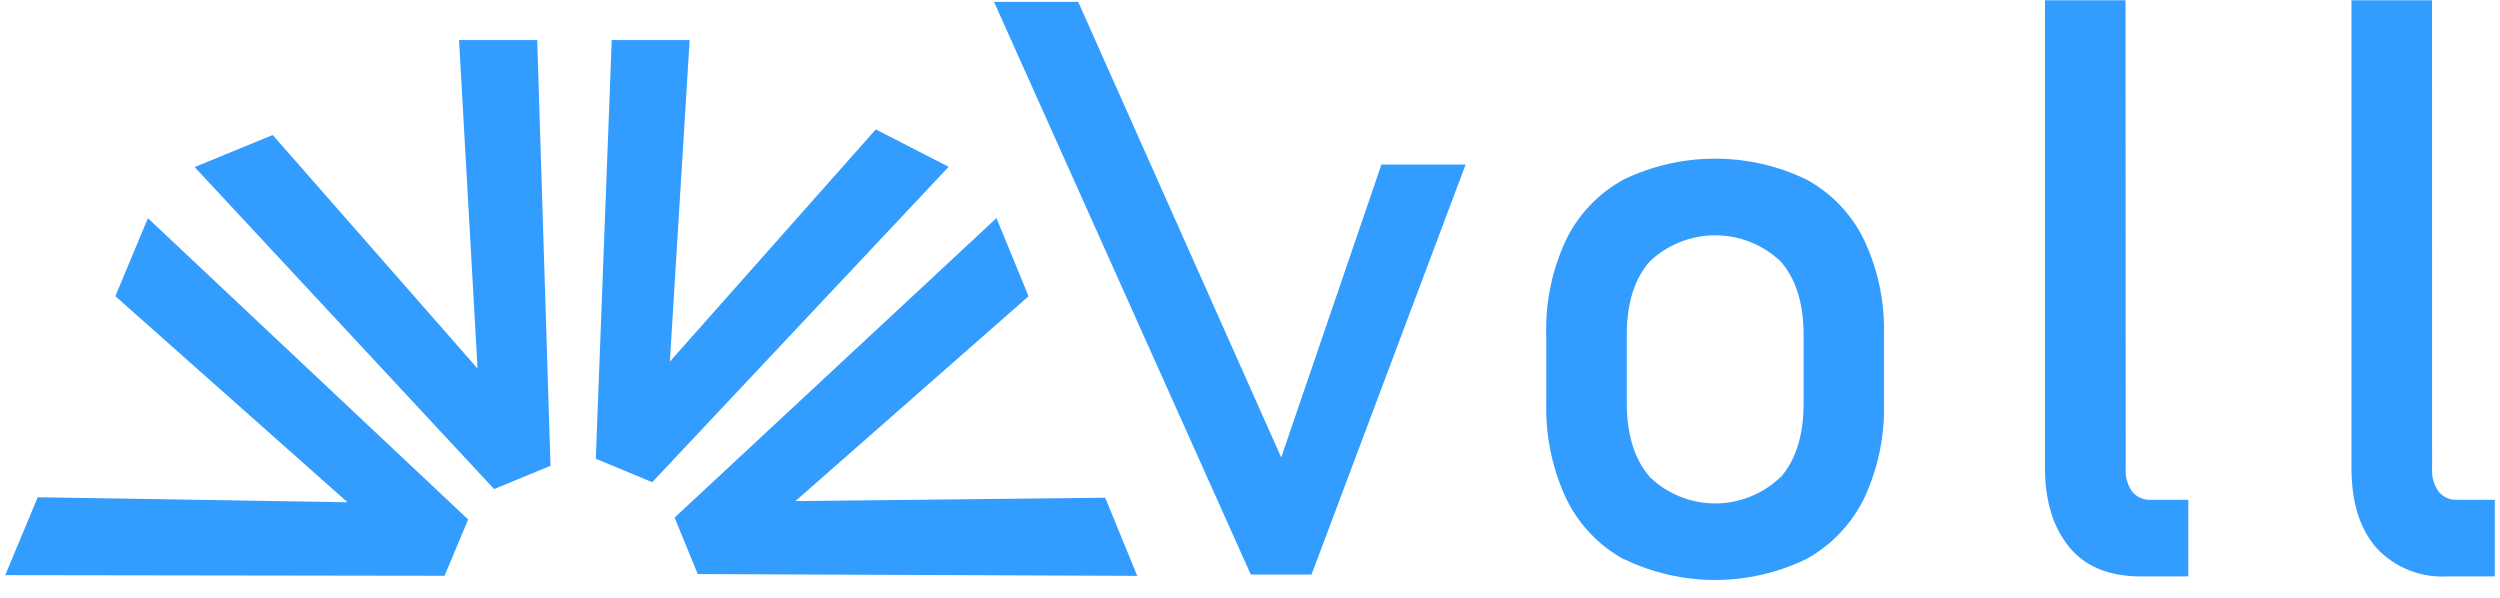 <svg width="138" height="33" viewBox="0 0 138 33" fill="none" xmlns="http://www.w3.org/2000/svg">
<path d="M76.255 9.082H80.902L72.397 31.713H69.043L54.87 0.104H59.517L70.723 25.251L76.255 9.082Z" fill="#339CFF"/>
<path d="M89.642 30.878C88.254 30.115 87.138 28.939 86.449 27.514C85.676 25.845 85.3 24.02 85.353 22.183V18.501C85.3 16.684 85.676 14.88 86.449 13.236C87.139 11.818 88.256 10.652 89.642 9.901C91.212 9.149 92.931 8.758 94.672 8.758C96.412 8.758 98.131 9.149 99.701 9.901C101.088 10.652 102.205 11.818 102.894 13.236C103.669 14.88 104.047 16.684 103.996 18.501V22.233C104.047 24.057 103.67 25.867 102.894 27.518C102.2 28.936 101.084 30.104 99.701 30.863C98.132 31.62 96.413 32.014 94.672 32.014C92.93 32.014 91.211 31.62 89.642 30.863V30.878ZM98.288 26.352C99.138 25.376 99.56 24.013 99.56 22.253V18.506C99.56 16.746 99.136 15.386 98.288 14.428C97.313 13.504 96.022 12.989 94.679 12.989C93.337 12.989 92.045 13.504 91.071 14.428C90.219 15.386 89.795 16.746 89.798 18.506V22.233C89.798 23.993 90.221 25.356 91.071 26.332C92.039 27.267 93.333 27.789 94.679 27.789C96.025 27.789 97.319 27.267 98.288 26.332V26.352Z" fill="#339CFF"/>
<path d="M117.339 25.864C117.31 26.318 117.436 26.768 117.696 27.141C117.818 27.288 117.972 27.406 118.146 27.483C118.321 27.561 118.511 27.597 118.702 27.589H120.794V31.819H118.179C116.494 31.819 115.161 31.316 114.266 30.25C113.371 29.183 112.883 27.735 112.883 25.824V0.014H117.329L117.339 25.864Z" fill="#339CFF"/>
<path d="M134.252 25.864C134.222 26.319 134.35 26.77 134.614 27.141C134.735 27.29 134.889 27.408 135.063 27.485C135.238 27.563 135.429 27.599 135.62 27.589H137.712V31.819H135.097C134.369 31.861 133.641 31.743 132.965 31.471C132.289 31.2 131.68 30.783 131.184 30.25C130.264 29.203 129.801 27.735 129.801 25.824V0.014H134.247L134.252 25.864Z" fill="#339CFF"/>
<path d="M48.343 7.145L52.366 9.207L36.001 26.619L32.888 25.321L33.768 2.211H38.068L36.977 19.96L48.343 7.145Z" fill="#339CFF"/>
<path d="M25.339 2.211H29.654L30.388 25.713L27.275 26.996L10.744 9.222L15.054 7.452L26.36 20.342L25.339 2.211Z" fill="#339CFF"/>
<path d="M6.368 16.349L8.164 12.044L25.842 28.675L24.539 31.784L0.288 31.748L2.083 27.448L19.183 27.725L6.368 16.349Z" fill="#339CFF"/>
<path d="M43.907 27.659L61.006 27.473L62.776 31.788L38.515 31.688L37.238 28.57L55.006 12.039L56.776 16.354L43.907 27.659Z" fill="#339CFF"/>
</svg>
